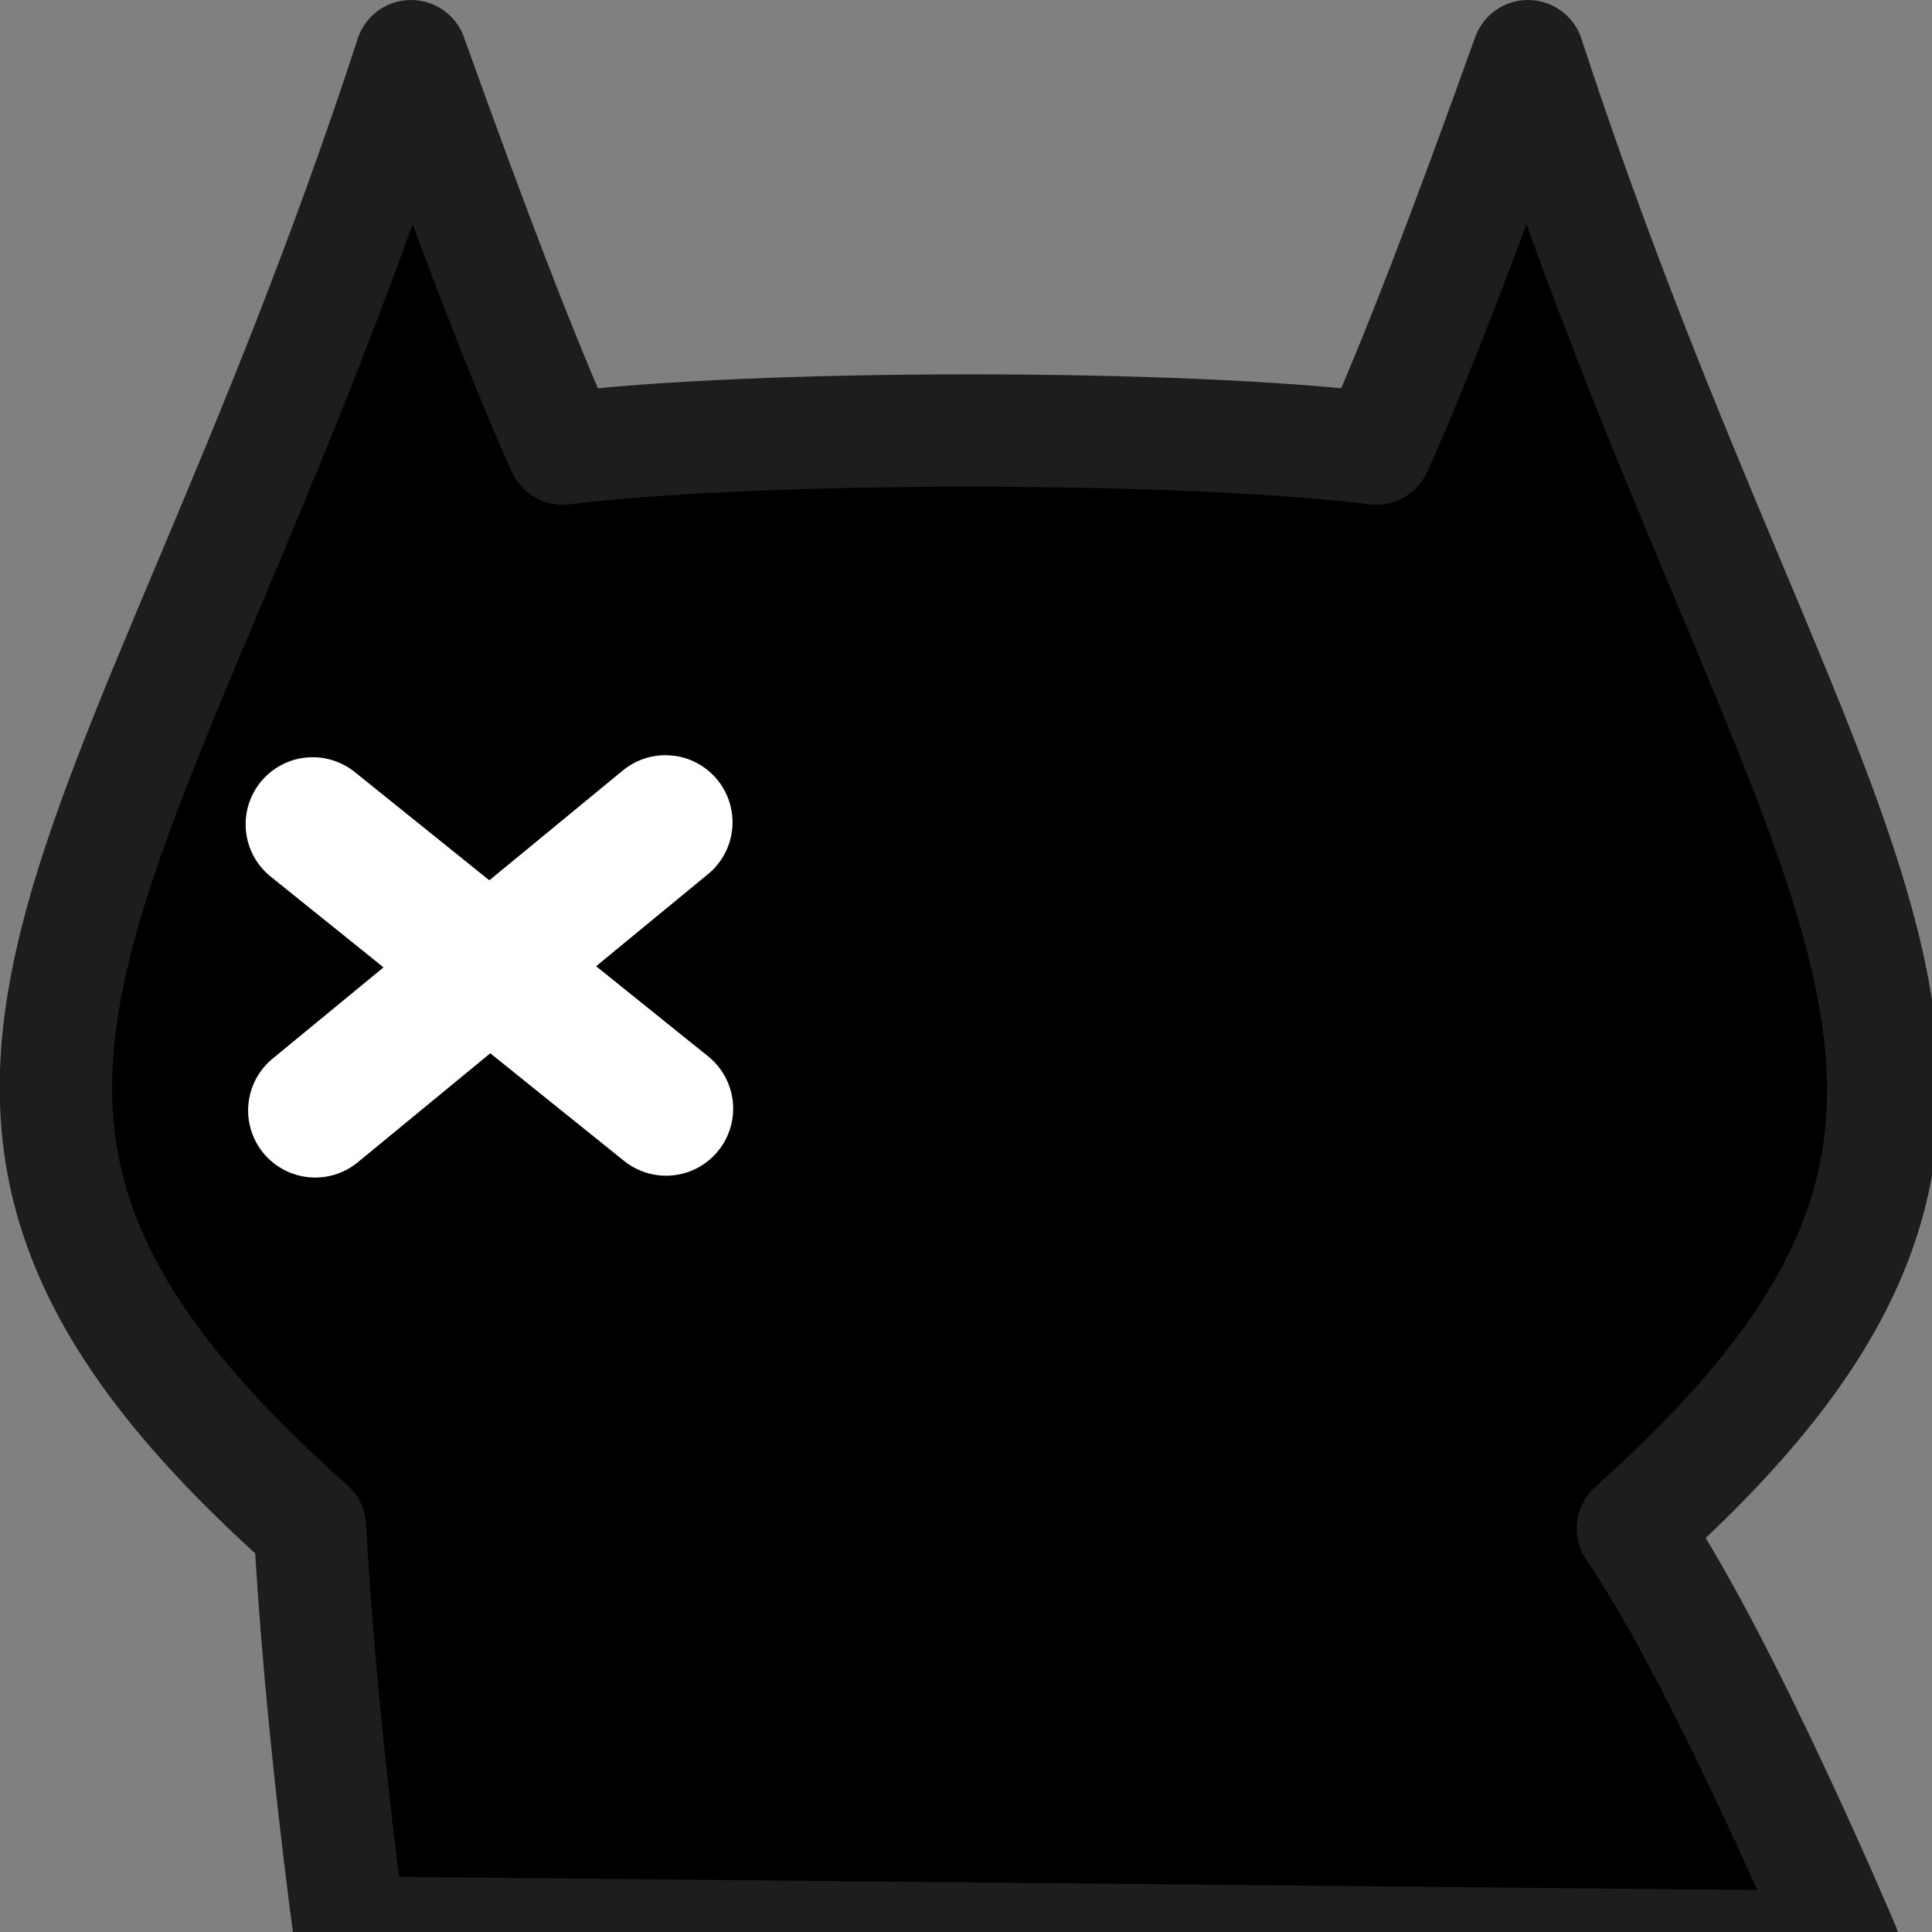 <svg width="144mm" height="144mm" version="1.1" viewBox="0 0 144 144" xmlns="http://www.w3.org/2000/svg">
 <rect x="0" y="0" width="144" height="144" fill="#808080" stroke="none"/>
 <style>
 .eye{fill:#ffffff; stroke:#ffffff;}
 .body{fill:#000; stroke: #1d1d1b;}
 @media (prefers-color-scheme: dark) {
    .eye{fill:#000000; stroke:#000000;}
    .body{stroke: #ffffff; fill:#ffffff;}
 }
 </style>
 <g stroke-linecap="round" stroke-linejoin="round">
  <path class="body" d="m30.644 4.191c-20.391 62.4-43.821 77.431-7.538 109.63 0.759 14.377 2.955 30.225 2.955 30.225l111.35 1.078s-9.114-21.596-15.7-31.196c35.871-32.027 12.518-47.504-7.821-109.74-4.728 13.2-8.493 22.969-11.319 29.243-14.372-1.791-46.251-1.787-60.615 0-2.826-6.274-6.59-16.043-11.319-29.243z" stroke-miterlimit="10" stroke-width="8.375"/>
  <path class="eye"  d="m23.493 82.767 26.106-21.479"  stroke-width="10"/>
  <path class="eye"  d="m49.646 82.63-26.339-21.191" stroke-width="10"/>
 </g>
</svg>
